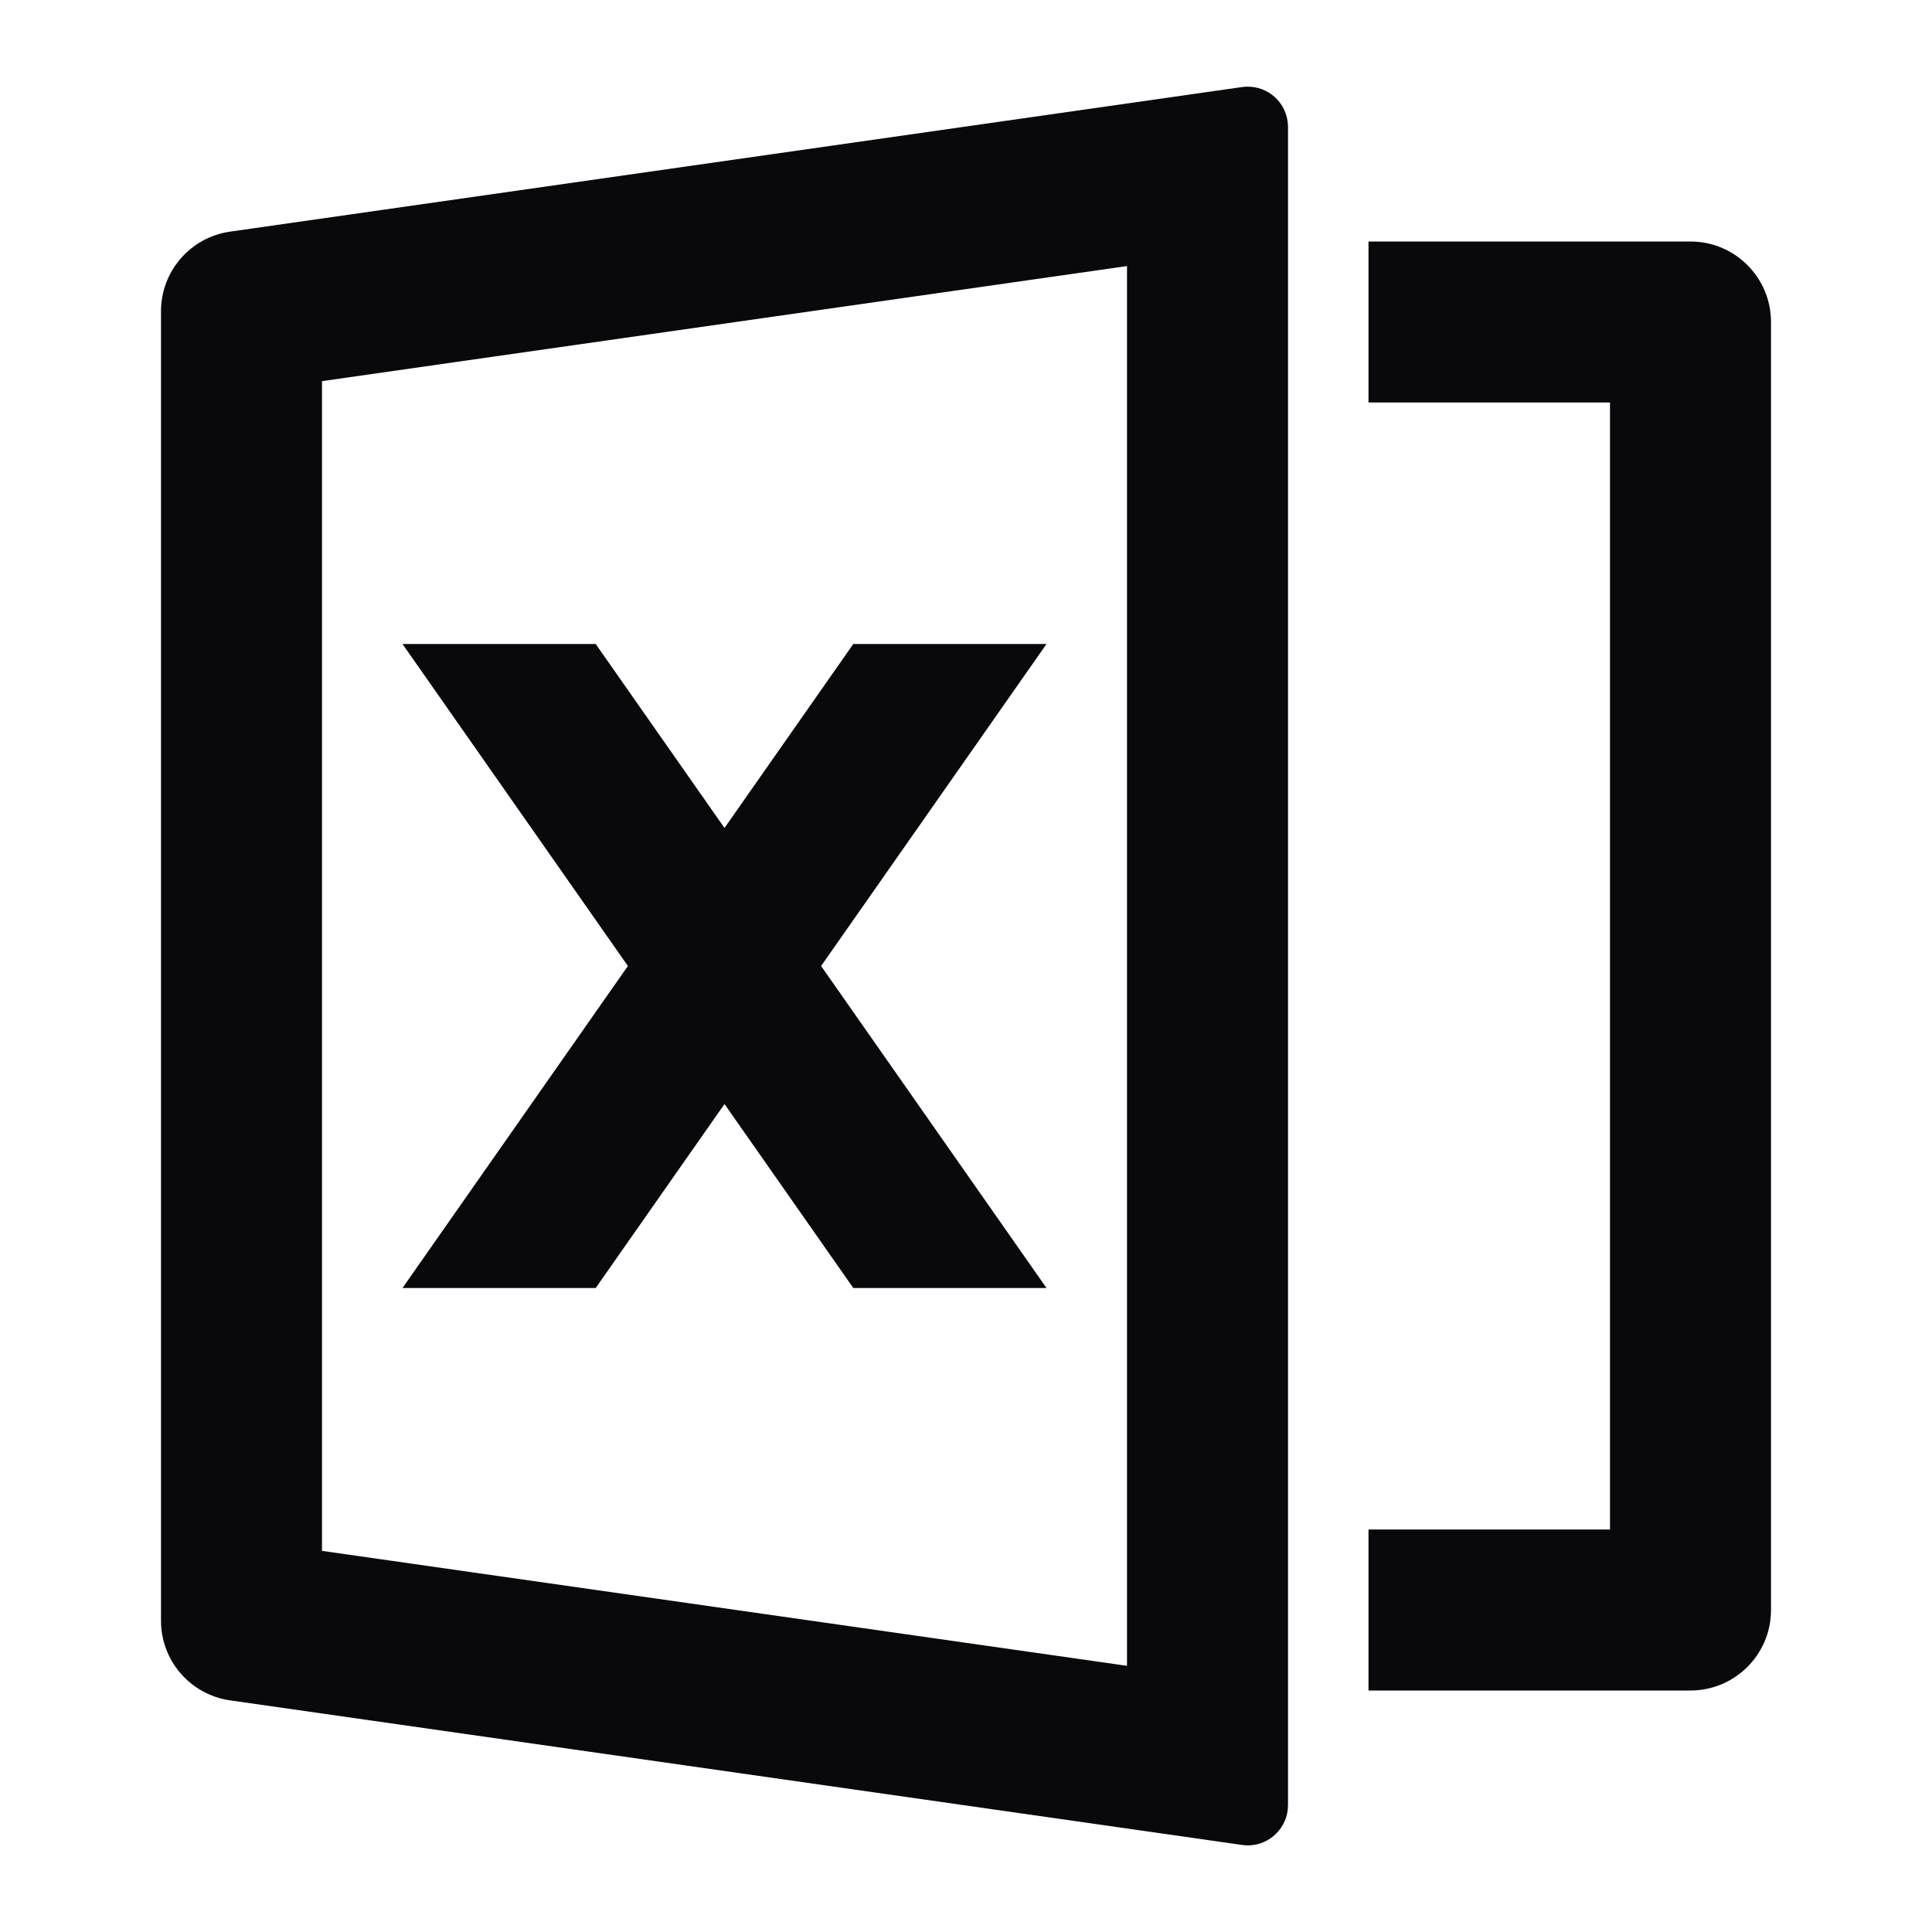 <svg xmlns="http://www.w3.org/2000/svg" width="18" height="18" viewBox="0 0 18 18" fill="none">
<path d="M2.144 2.158L11.572 0.811C11.777 0.782 11.967 0.924 11.996 1.129C11.999 1.147 12 1.165 12 1.182V16.818C12 17.025 11.832 17.193 11.625 17.193C11.607 17.193 11.589 17.191 11.572 17.189L2.144 15.842C1.774 15.789 1.5 15.473 1.5 15.1V2.9C1.5 2.527 1.774 2.211 2.144 2.158ZM3 3.551V14.449L10.5 15.52V2.479L3 3.551ZM12.75 14.25H15V3.75H12.75V2.25H15.75C16.164 2.25 16.5 2.586 16.5 3V15C16.5 15.414 16.164 15.75 15.75 15.75H12.75V14.25ZM7.65 9L9.75 12H7.95L6.75 10.286L5.55 12H3.75L5.85 9L3.75 6H5.55L6.75 7.714L7.95 6H9.75L7.65 9Z" fill="#09090B"/>
</svg>
